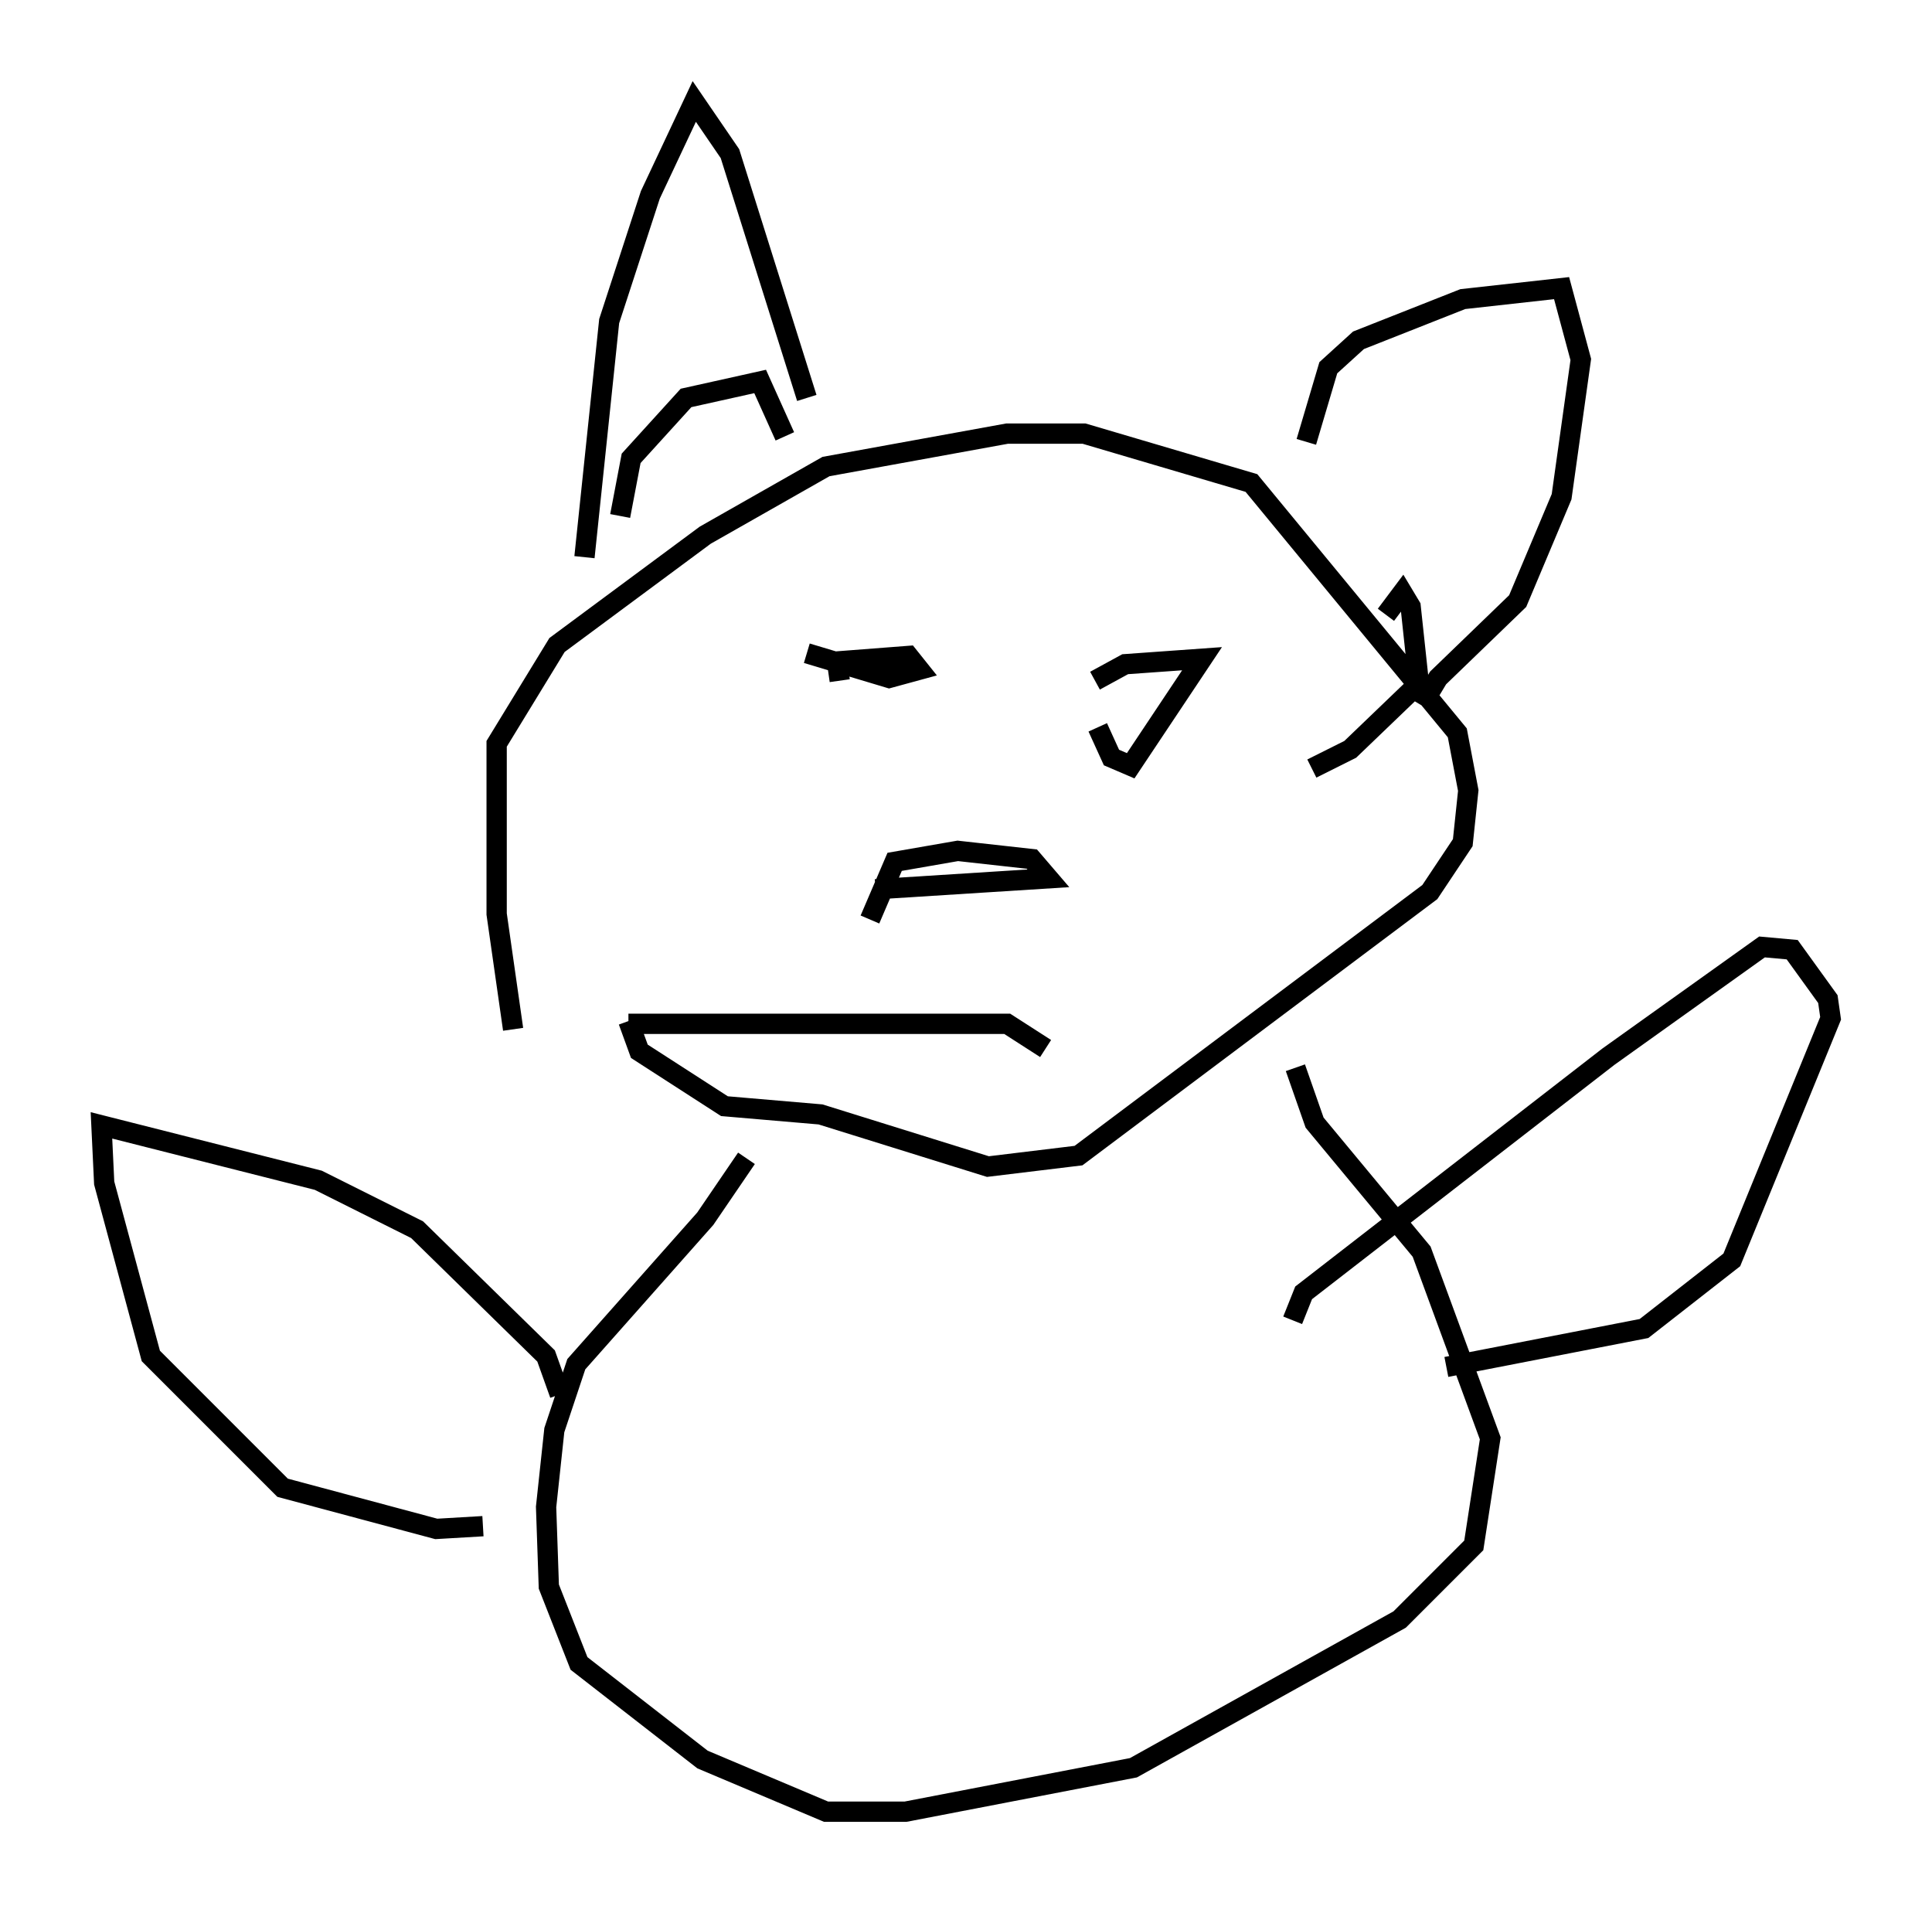 <?xml version="1.0" encoding="utf-8" ?>
<svg baseProfile="full" height="94.302" version="1.1" width="95.249" xmlns="http://www.w3.org/2000/svg" xmlns:ev="http://www.w3.org/2001/xml-events" xmlns:xlink="http://www.w3.org/1999/xlink"><defs /><rect fill="white" height="94.302" width="95.249" x="0" y="0" /><path d="M26.921, 54.391 m-1.624, -3.654 l-0.812, -5.683 0.0, -8.39 l2.977, -4.871 7.307, -5.413 l5.954, -3.383 8.931, -1.624 l3.789, 0.0 8.254, 2.436 l10.149, 12.314 0.541, 2.842 l-0.271, 2.571 -1.624, 2.436 l-17.321, 12.99 -4.465, 0.541 l-8.254, -2.571 -4.736, -0.406 l-4.195, -2.706 -0.541, -1.488 m-2.165, -22.868 l1.218, -11.637 2.03, -6.225 l2.165, -4.601 1.759, 2.571 l3.789, 12.043 m24.628, 2.165 l1.083, -3.654 1.488, -1.353 l5.142, -2.03 4.871, -0.541 l0.947, 3.518 -0.947, 6.766 l-2.165, 5.142 -3.924, 3.789 l-0.812, 1.353 m-1.759, -4.465 l0.812, -1.083 0.406, 0.677 l0.406, 3.789 -3.383, 3.248 l-1.894, 0.947 m-34.1, -12.449 l0.541, -2.842 2.706, -2.977 l3.654, -0.812 1.218, 2.706 m2.706, 12.043 l-0.135, -0.947 3.518, -0.271 l0.541, 0.677 -1.488, 0.406 l-4.059, -1.218 m14.208, 1.353 l1.488, -0.812 3.789, -0.271 l-3.518, 5.277 -0.947, -0.406 l-0.677, -1.488 m-11.231, 9.472 l1.218, -2.842 3.112, -0.541 l3.654, 0.406 0.812, 0.947 l-8.525, 0.541 m-12.178, 6.631 l18.674, 0.0 1.894, 1.218 m12.314, 0.947 l0.947, 2.706 5.277, 6.36 l3.383, 9.202 -0.812, 5.277 l-3.654, 3.654 -13.126, 7.307 l-11.231, 2.165 -3.924, 0.0 l-6.089, -2.571 -6.089, -4.736 l-1.488, -3.789 -0.135, -3.924 l0.406, -3.789 1.083, -3.248 l6.36, -7.172 2.03, -2.977 m26.928, 7.984 l0.541, -1.353 15.02, -11.637 l7.578, -5.413 1.488, 0.135 l1.759, 2.436 0.135, 0.947 l-4.871, 11.908 -4.33, 3.383 l-9.743, 1.894 m-43.707, 1.353 l-0.677, -1.894 -6.36, -6.225 l-4.871, -2.436 -10.69, -2.706 l0.135, 2.842 2.3, 8.525 l6.495, 6.495 7.578, 2.03 l2.3, -0.135 " fill="none" stroke="black" stroke-width="1" /></svg>